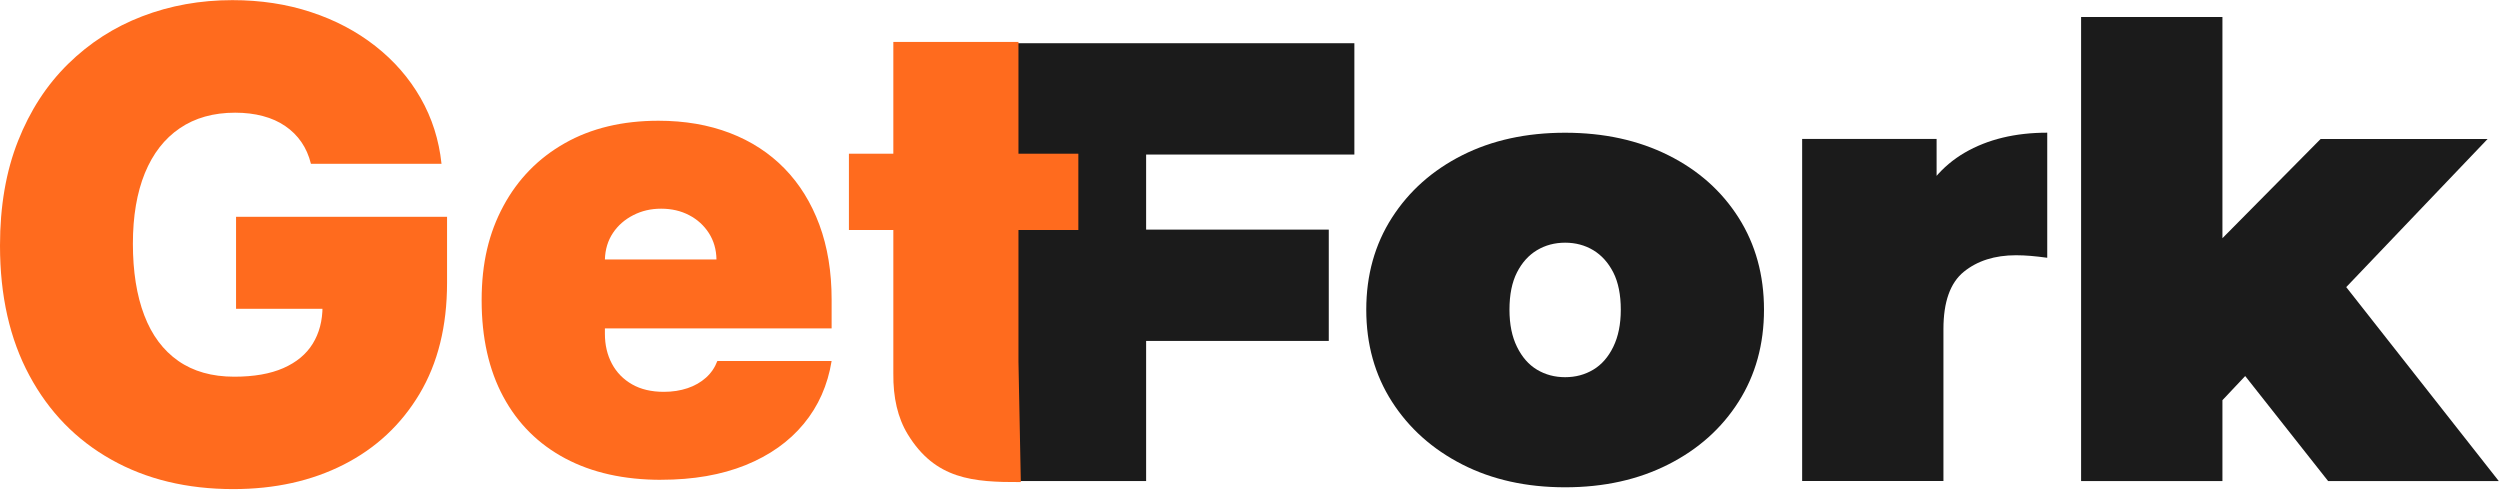 <svg width="259" height="51" viewBox="0 0 259 51" fill="none" xmlns="http://www.w3.org/2000/svg">
<g clip-path="url(#clip0_108_1189)">
<path d="M32.212 16.967C32.003 16.117 31.672 15.364 31.224 14.718C30.776 14.066 30.217 13.512 29.55 13.059C28.883 12.601 28.115 12.255 27.239 12.025C26.364 11.791 25.407 11.674 24.364 11.674C22.114 11.674 20.2 12.214 18.623 13.288C17.04 14.362 15.839 15.914 15.009 17.934C14.185 19.955 13.767 22.398 13.767 25.253C13.767 28.108 14.159 30.613 14.948 32.669C15.732 34.725 16.907 36.297 18.465 37.387C20.022 38.476 21.956 39.026 24.267 39.026C26.303 39.026 28.003 38.73 29.357 38.135C30.71 37.539 31.728 36.7 32.4 35.605C33.072 34.516 33.413 33.228 33.413 31.753L35.724 31.992H24.455V22.459H46.315V29.294C46.315 33.788 45.363 37.626 43.46 40.812C41.556 43.998 38.94 46.436 35.611 48.131C32.283 49.825 28.466 50.67 24.165 50.67C19.366 50.67 15.152 49.653 11.528 47.612C7.899 45.576 5.069 42.67 3.044 38.898C1.013 35.127 0 30.643 0 25.442C0 21.365 0.621 17.751 1.868 14.606C3.11 11.46 4.84 8.799 7.054 6.625C9.268 4.452 11.828 2.803 14.734 1.689C17.64 0.574 20.755 0.014 24.073 0.014C26.995 0.014 29.713 0.426 32.222 1.256C34.736 2.081 36.955 3.256 38.889 4.773C40.823 6.29 42.386 8.081 43.572 10.152C44.757 12.224 45.48 14.494 45.74 16.967H32.212Z" fill="#FF6B1E"/>
<path d="M68.5 49.709C64.647 49.709 61.334 48.971 58.555 47.49C55.776 46.009 53.639 43.882 52.142 41.103C50.646 38.324 49.898 34.995 49.898 31.112C49.898 27.229 50.651 24.129 52.153 21.34C53.654 18.556 55.776 16.383 58.514 14.835C61.253 13.283 64.49 12.509 68.215 12.509C70.938 12.509 73.406 12.932 75.61 13.777C77.819 14.622 79.702 15.848 81.27 17.451C82.838 19.055 84.039 21.004 84.889 23.289C85.733 25.574 86.156 28.15 86.156 31.015V34.023H53.934V26.882H74.226C74.211 25.849 73.946 24.938 73.437 24.144C72.928 23.355 72.246 22.734 71.396 22.292C70.541 21.844 69.574 21.62 68.495 21.62C67.416 21.62 66.485 21.844 65.604 22.292C64.729 22.739 64.026 23.35 63.502 24.134C62.978 24.918 62.698 25.834 62.668 26.882V34.583C62.668 35.743 62.912 36.776 63.395 37.682C63.879 38.588 64.576 39.301 65.487 39.82C66.393 40.339 67.493 40.594 68.775 40.594C69.666 40.594 70.485 40.466 71.228 40.217C71.971 39.968 72.608 39.601 73.142 39.123C73.676 38.644 74.063 38.069 74.318 37.397H86.156C85.749 39.901 84.787 42.075 83.265 43.912C81.748 45.749 79.738 47.174 77.239 48.187C74.74 49.195 71.824 49.704 68.49 49.704L68.5 49.709Z" fill="#FF6B1E"/>
<path d="M118.738 49.836H103.449V4.478H140.313V16.011H118.738V49.831V49.836ZM117.705 23.788H137.661V35.32H117.705V23.788Z" fill="#1B1B1B"/>
<path d="M162.148 50.483C158.132 50.483 154.58 49.694 151.49 48.116C148.401 46.538 145.973 44.37 144.202 41.606C142.431 38.843 141.545 35.667 141.545 32.084C141.545 28.501 142.431 25.325 144.202 22.561C145.973 19.798 148.401 17.64 151.49 16.082C154.58 14.525 158.132 13.751 162.148 13.751C166.164 13.751 169.726 14.53 172.836 16.082C175.946 17.634 178.373 19.798 180.124 22.561C181.875 25.325 182.75 28.501 182.75 32.084C182.75 35.667 181.875 38.843 180.124 41.606C178.373 44.37 175.946 46.543 172.836 48.116C169.726 49.694 166.164 50.483 162.148 50.483ZM162.148 39.077C163.227 39.077 164.199 38.817 165.064 38.298C165.929 37.779 166.622 36.99 167.136 35.931C167.655 34.873 167.914 33.59 167.914 32.074C167.914 30.557 167.655 29.234 167.136 28.221C166.617 27.208 165.924 26.439 165.064 25.92C164.199 25.401 163.227 25.142 162.148 25.142C161.069 25.142 160.097 25.401 159.232 25.92C158.366 26.439 157.674 27.208 157.16 28.221C156.641 29.239 156.381 30.521 156.381 32.074C156.381 33.626 156.641 34.873 157.16 35.931C157.679 36.99 158.366 37.779 159.232 38.298C160.097 38.817 161.069 39.077 162.148 39.077Z" fill="#1B1B1B"/>
<path d="M186.702 49.836V14.392H200.632V25.08L198.363 22.037C199.441 19.273 201.172 17.201 203.544 15.817C205.92 14.438 208.771 13.746 212.094 13.746V26.704C211.448 26.617 210.873 26.551 210.379 26.51C209.88 26.47 209.376 26.444 208.857 26.444C206.653 26.444 204.852 27.019 203.447 28.159C202.042 29.304 201.34 31.279 201.34 34.089V49.831H186.697L186.702 49.836Z" fill="#1B1B1B"/>
<path d="M215.601 49.836V1.76H230.244V49.836H215.601ZM227.847 44.003L228.172 26.77L240.418 14.397H257.717L241.517 31.371L234.198 37.265L227.847 44.003ZM241.191 49.836L231.47 37.524L240.474 26.444L258.872 49.836H241.186H241.191Z" fill="#1B1B1B"/>
<path d="M111.716 15.924H87.948V23.828H111.716V15.924Z" fill="#FF6B1E"/>
<path d="M105.757 49.943C100.825 49.964 96.891 49.678 94.03 44.971C93.012 43.296 92.519 41.199 92.549 38.675V4.341H105.512C105.512 4.341 105.512 37.326 105.512 37.453" fill="#FF6B1E"/>
</g>
<defs>
<clipPath id="clip0_108_1189">
<rect width="258.885" height="50.651" fill="white" transform="translate(0 0.02)"/>
</clipPath>
</defs>
</svg>
